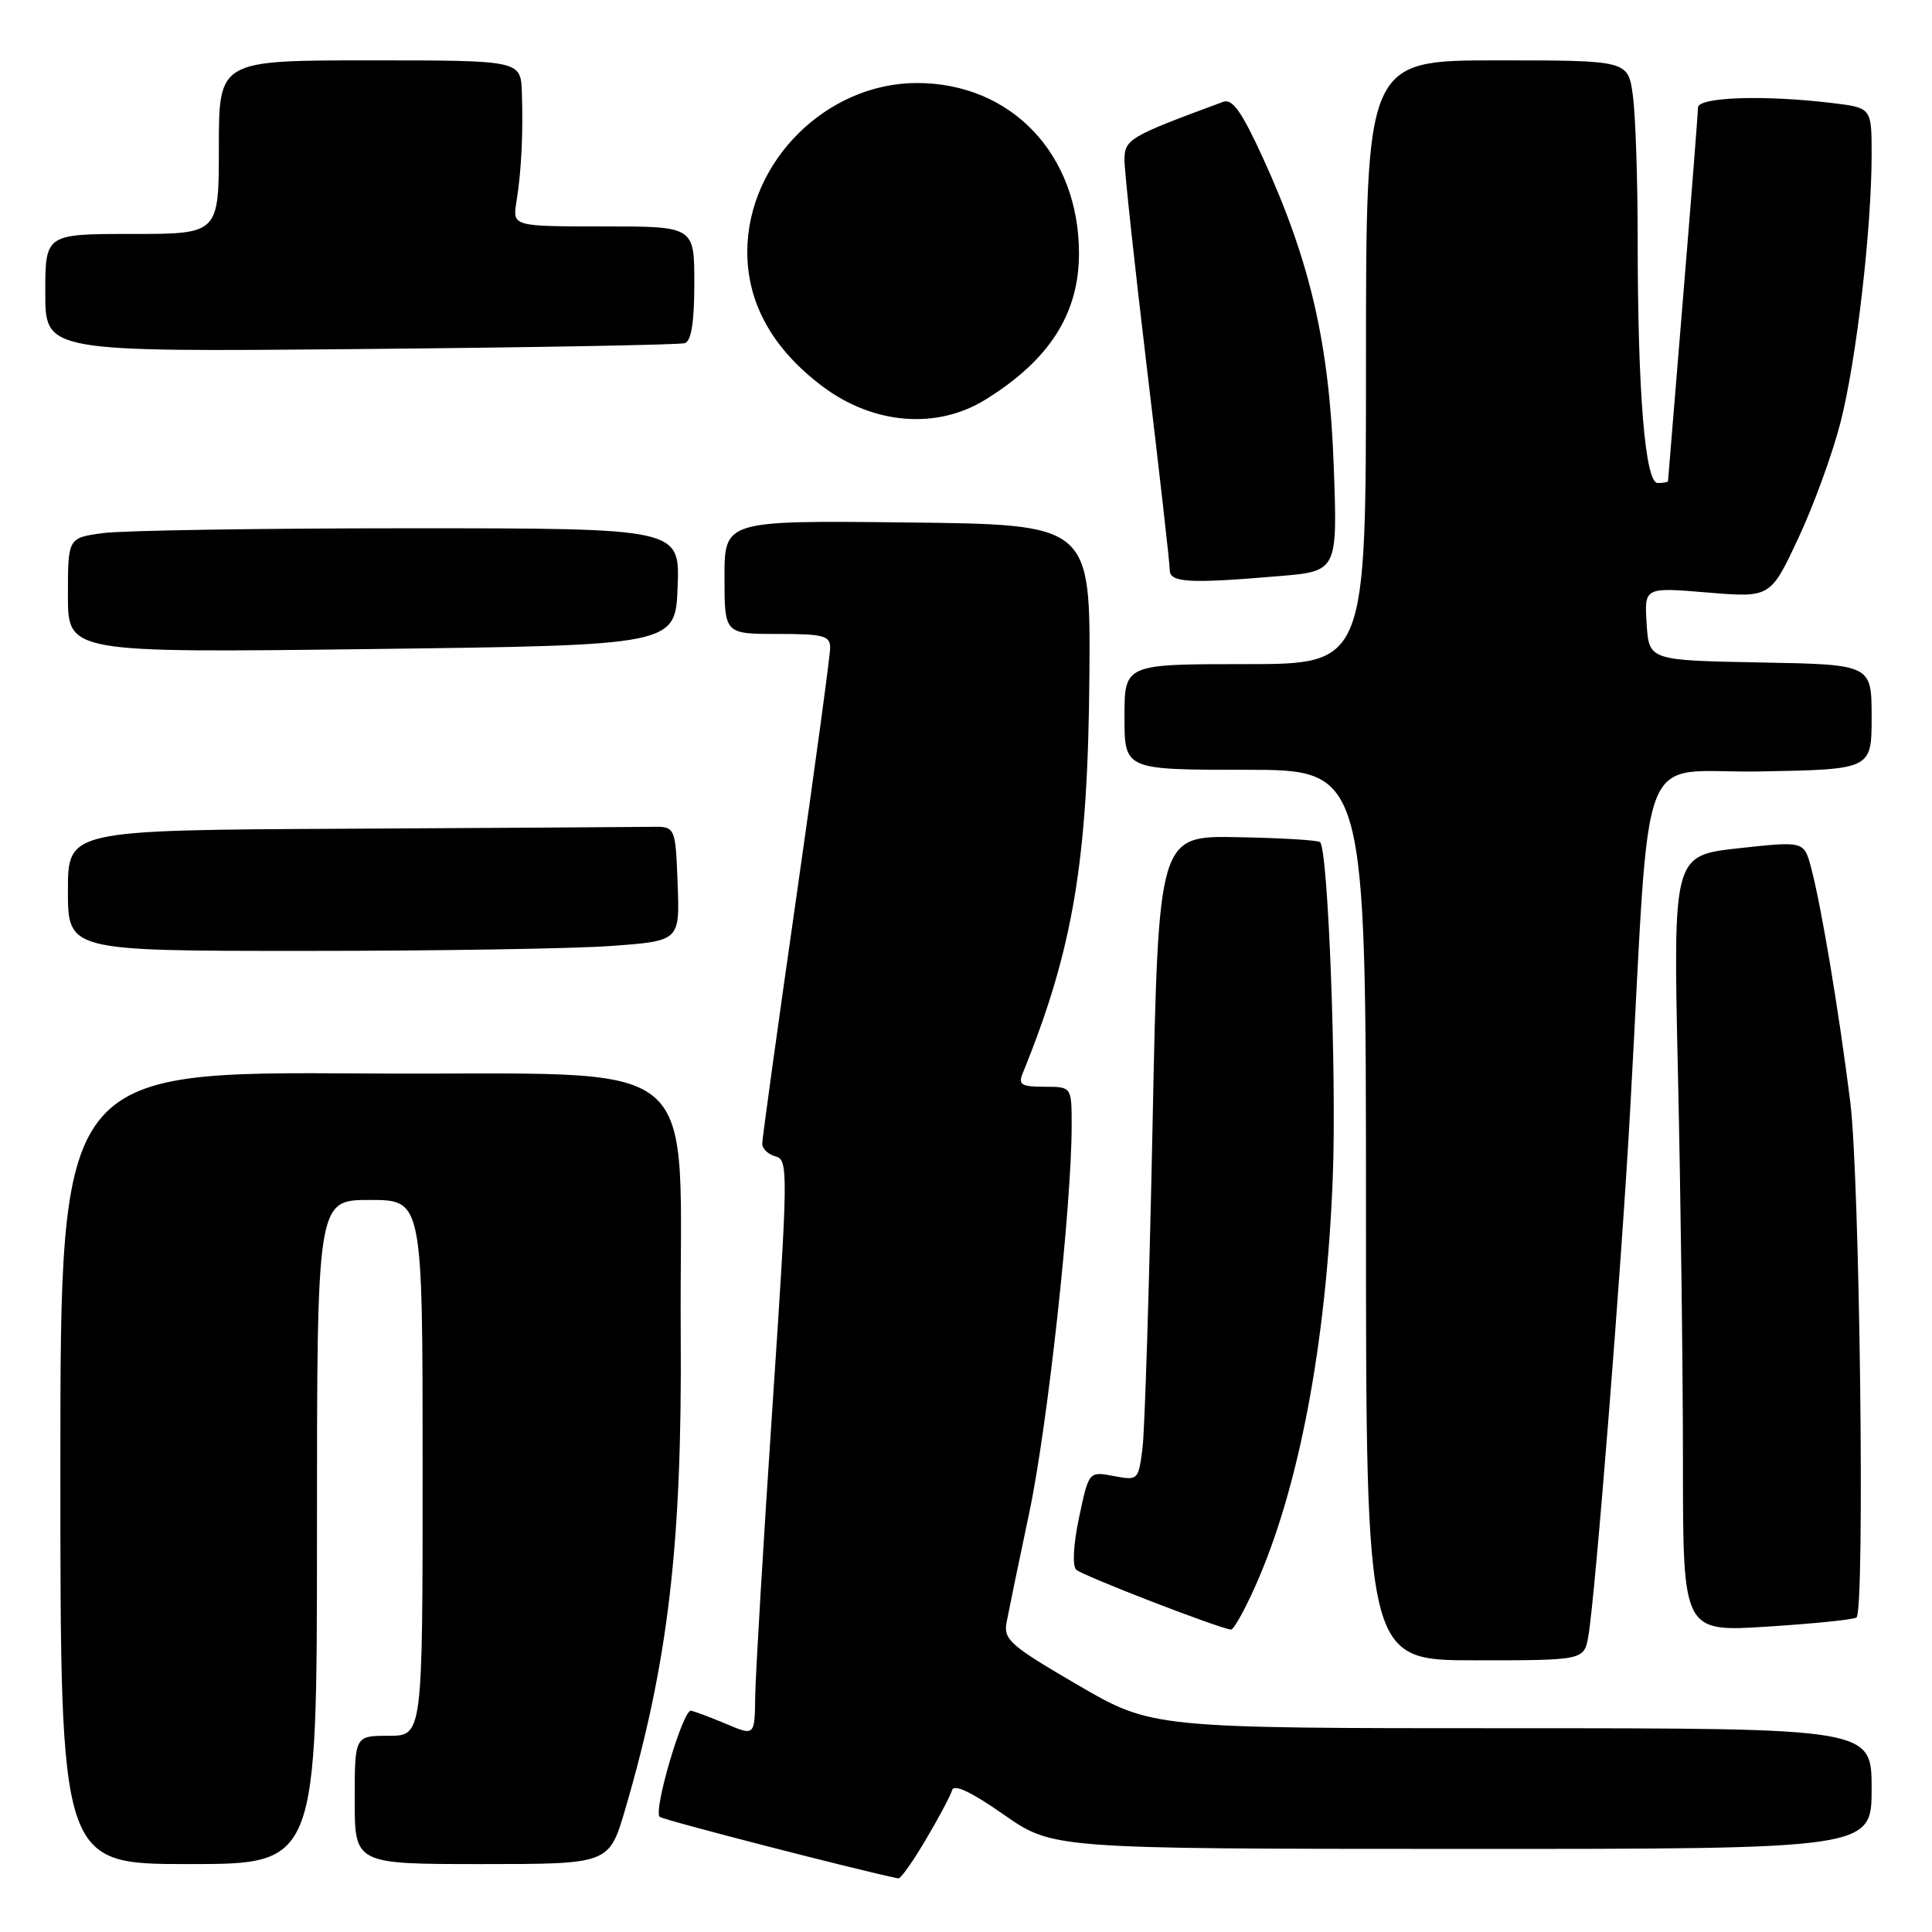 <?xml version="1.0" encoding="UTF-8" standalone="no"?>
<!DOCTYPE svg PUBLIC "-//W3C//DTD SVG 1.1//EN" "http://www.w3.org/Graphics/SVG/1.1/DTD/svg11.dtd" >
<svg xmlns="http://www.w3.org/2000/svg" xmlns:xlink="http://www.w3.org/1999/xlink" version="1.1" viewBox="0 0 256 256">
 <g >
 <path fill="currentColor"
d=" M 122.68 243.75 C 124.39 240.86 125.96 237.92 126.16 237.21 C 126.40 236.35 128.71 237.44 133.01 240.45 C 139.50 244.98 139.50 244.98 193.75 244.99 C 248.00 245.00 248.00 245.00 248.00 237.00 C 248.00 229.00 248.00 229.00 200.33 229.00 C 152.65 229.00 152.65 229.00 142.78 223.25 C 133.88 218.06 132.96 217.26 133.37 215.00 C 133.63 213.62 134.97 207.10 136.37 200.50 C 138.81 188.99 142.00 159.85 142.00 149.12 C 142.00 144.00 142.00 144.00 138.39 144.00 C 135.35 144.00 134.90 143.72 135.50 142.25 C 142.20 125.78 144.16 114.11 144.35 89.55 C 144.50 69.50 144.50 69.50 120.25 69.23 C 96.00 68.96 96.00 68.96 96.00 76.48 C 96.00 84.00 96.00 84.00 103.00 84.00 C 109.13 84.00 110.00 84.23 110.00 85.84 C 110.00 86.85 107.97 101.77 105.50 119.00 C 103.03 136.23 101.00 150.87 101.00 151.55 C 101.00 152.22 101.80 152.98 102.77 153.23 C 104.46 153.67 104.44 155.23 102.34 186.60 C 101.13 204.69 100.11 221.87 100.07 224.76 C 100.00 230.03 100.00 230.03 96.25 228.44 C 94.19 227.57 92.08 226.78 91.56 226.68 C 90.50 226.48 86.55 239.88 87.41 240.74 C 87.80 241.14 114.35 247.98 119.04 248.90 C 119.34 248.95 120.98 246.64 122.68 243.75 Z  M 42.00 203.00 C 42.00 159.00 42.00 159.00 49.00 159.00 C 56.00 159.00 56.00 159.00 56.00 194.50 C 56.00 230.00 56.00 230.00 51.50 230.00 C 47.00 230.00 47.00 230.00 47.00 238.50 C 47.00 247.00 47.00 247.00 63.85 247.00 C 80.71 247.00 80.71 247.00 82.84 239.75 C 88.54 220.33 90.39 204.54 90.20 177.00 C 89.93 138.47 94.84 142.54 48.25 142.24 C 8.00 141.98 8.00 141.98 8.00 194.49 C 8.00 247.00 8.00 247.00 25.00 247.00 C 42.00 247.00 42.00 247.00 42.00 203.00 Z  M 210.47 216.75 C 211.39 211.42 214.85 167.95 216.01 147.00 C 218.80 96.84 216.61 102.54 233.25 102.22 C 248.00 101.95 248.00 101.95 248.00 95.00 C 248.00 88.05 248.00 88.05 233.25 87.78 C 218.50 87.50 218.50 87.50 218.19 82.66 C 217.88 77.81 217.88 77.81 226.24 78.51 C 234.59 79.20 234.59 79.20 238.27 71.35 C 240.30 67.03 242.82 60.11 243.88 55.96 C 245.98 47.78 248.00 30.32 248.00 20.47 C 248.00 14.28 248.00 14.28 242.75 13.65 C 233.72 12.56 225.00 12.86 224.99 14.25 C 224.99 14.94 224.10 26.30 223.01 39.50 C 221.93 52.70 221.03 63.61 221.02 63.75 C 221.01 63.89 220.39 64.00 219.65 64.00 C 217.98 64.00 217.00 51.98 217.00 31.49 C 217.00 23.67 216.71 15.19 216.36 12.64 C 215.73 8.00 215.73 8.00 198.36 8.00 C 181.00 8.00 181.00 8.00 181.00 48.00 C 181.00 88.00 181.00 88.00 165.00 88.00 C 149.00 88.00 149.00 88.00 149.00 95.00 C 149.00 102.00 149.00 102.00 165.00 102.00 C 181.00 102.00 181.00 102.00 181.00 161.00 C 181.00 220.00 181.00 220.00 195.45 220.00 C 209.91 220.00 209.91 220.00 210.47 216.75 Z  M 166.30 210.25 C 172.10 197.32 175.75 178.07 176.60 156.00 C 177.12 142.55 175.99 112.66 174.92 111.59 C 174.67 111.33 169.74 111.03 163.98 110.93 C 153.50 110.73 153.50 110.73 152.72 149.11 C 152.29 170.23 151.69 189.46 151.39 191.85 C 150.85 196.14 150.81 196.19 147.56 195.58 C 144.28 194.96 144.28 194.96 142.99 201.03 C 142.23 204.62 142.07 207.47 142.60 207.99 C 143.38 208.76 161.45 215.75 163.11 215.93 C 163.45 215.97 164.89 213.41 166.30 210.25 Z  M 246.00 214.32 C 247.13 213.22 246.43 156.07 245.17 146.00 C 243.64 133.84 241.33 120.04 239.98 114.97 C 239.04 111.45 239.04 111.45 230.36 112.40 C 221.69 113.36 221.69 113.36 222.34 142.43 C 222.70 158.42 223.00 181.57 223.00 193.88 C 223.00 216.26 223.00 216.26 234.25 215.53 C 240.44 215.14 245.72 214.59 246.00 214.32 Z  M 80.89 125.35 C 90.08 124.69 90.08 124.69 89.79 117.10 C 89.50 109.50 89.50 109.50 86.25 109.56 C 84.46 109.59 66.35 109.70 46.00 109.81 C 9.00 110.00 9.00 110.00 9.00 118.00 C 9.00 126.00 9.00 126.00 40.35 126.00 C 57.59 126.00 75.83 125.71 80.89 125.35 Z  M 89.79 77.75 C 90.08 70.00 90.08 70.00 54.18 70.00 C 34.44 70.00 16.19 70.29 13.64 70.64 C 9.00 71.27 9.00 71.27 9.00 78.89 C 9.00 86.50 9.00 86.50 49.25 86.00 C 89.50 85.50 89.50 85.50 89.79 77.75 Z  M 169.47 76.34 C 177.24 75.69 177.24 75.69 176.72 61.59 C 176.13 45.54 173.62 34.65 167.36 20.96 C 164.54 14.80 163.31 13.05 162.09 13.49 C 149.59 18.10 149.00 18.45 149.00 21.21 C 149.00 22.71 150.35 35.22 152.00 49.00 C 153.65 62.78 155.00 74.72 155.00 75.53 C 155.00 77.21 157.54 77.35 169.47 76.34 Z  M 130.56 52.96 C 139.06 47.71 143.00 41.54 142.97 33.50 C 142.93 20.39 133.97 11.00 121.50 11.00 C 109.54 11.00 99.08 21.38 99.02 33.29 C 98.99 40.17 102.37 46.23 109.00 51.21 C 115.74 56.26 124.12 56.94 130.56 52.96 Z  M 90.75 45.47 C 91.60 45.19 92.00 42.68 92.00 37.53 C 92.00 30.00 92.00 30.00 79.95 30.00 C 67.91 30.00 67.91 30.00 68.43 26.75 C 69.09 22.67 69.33 17.72 69.15 12.25 C 69.00 8.00 69.00 8.00 49.00 8.00 C 29.00 8.00 29.00 8.00 29.00 19.50 C 29.00 31.00 29.00 31.00 17.50 31.00 C 6.00 31.00 6.00 31.00 6.00 38.82 C 6.00 46.63 6.00 46.63 47.75 46.25 C 70.71 46.04 90.06 45.69 90.75 45.47 Z "/>
</g>
</svg>